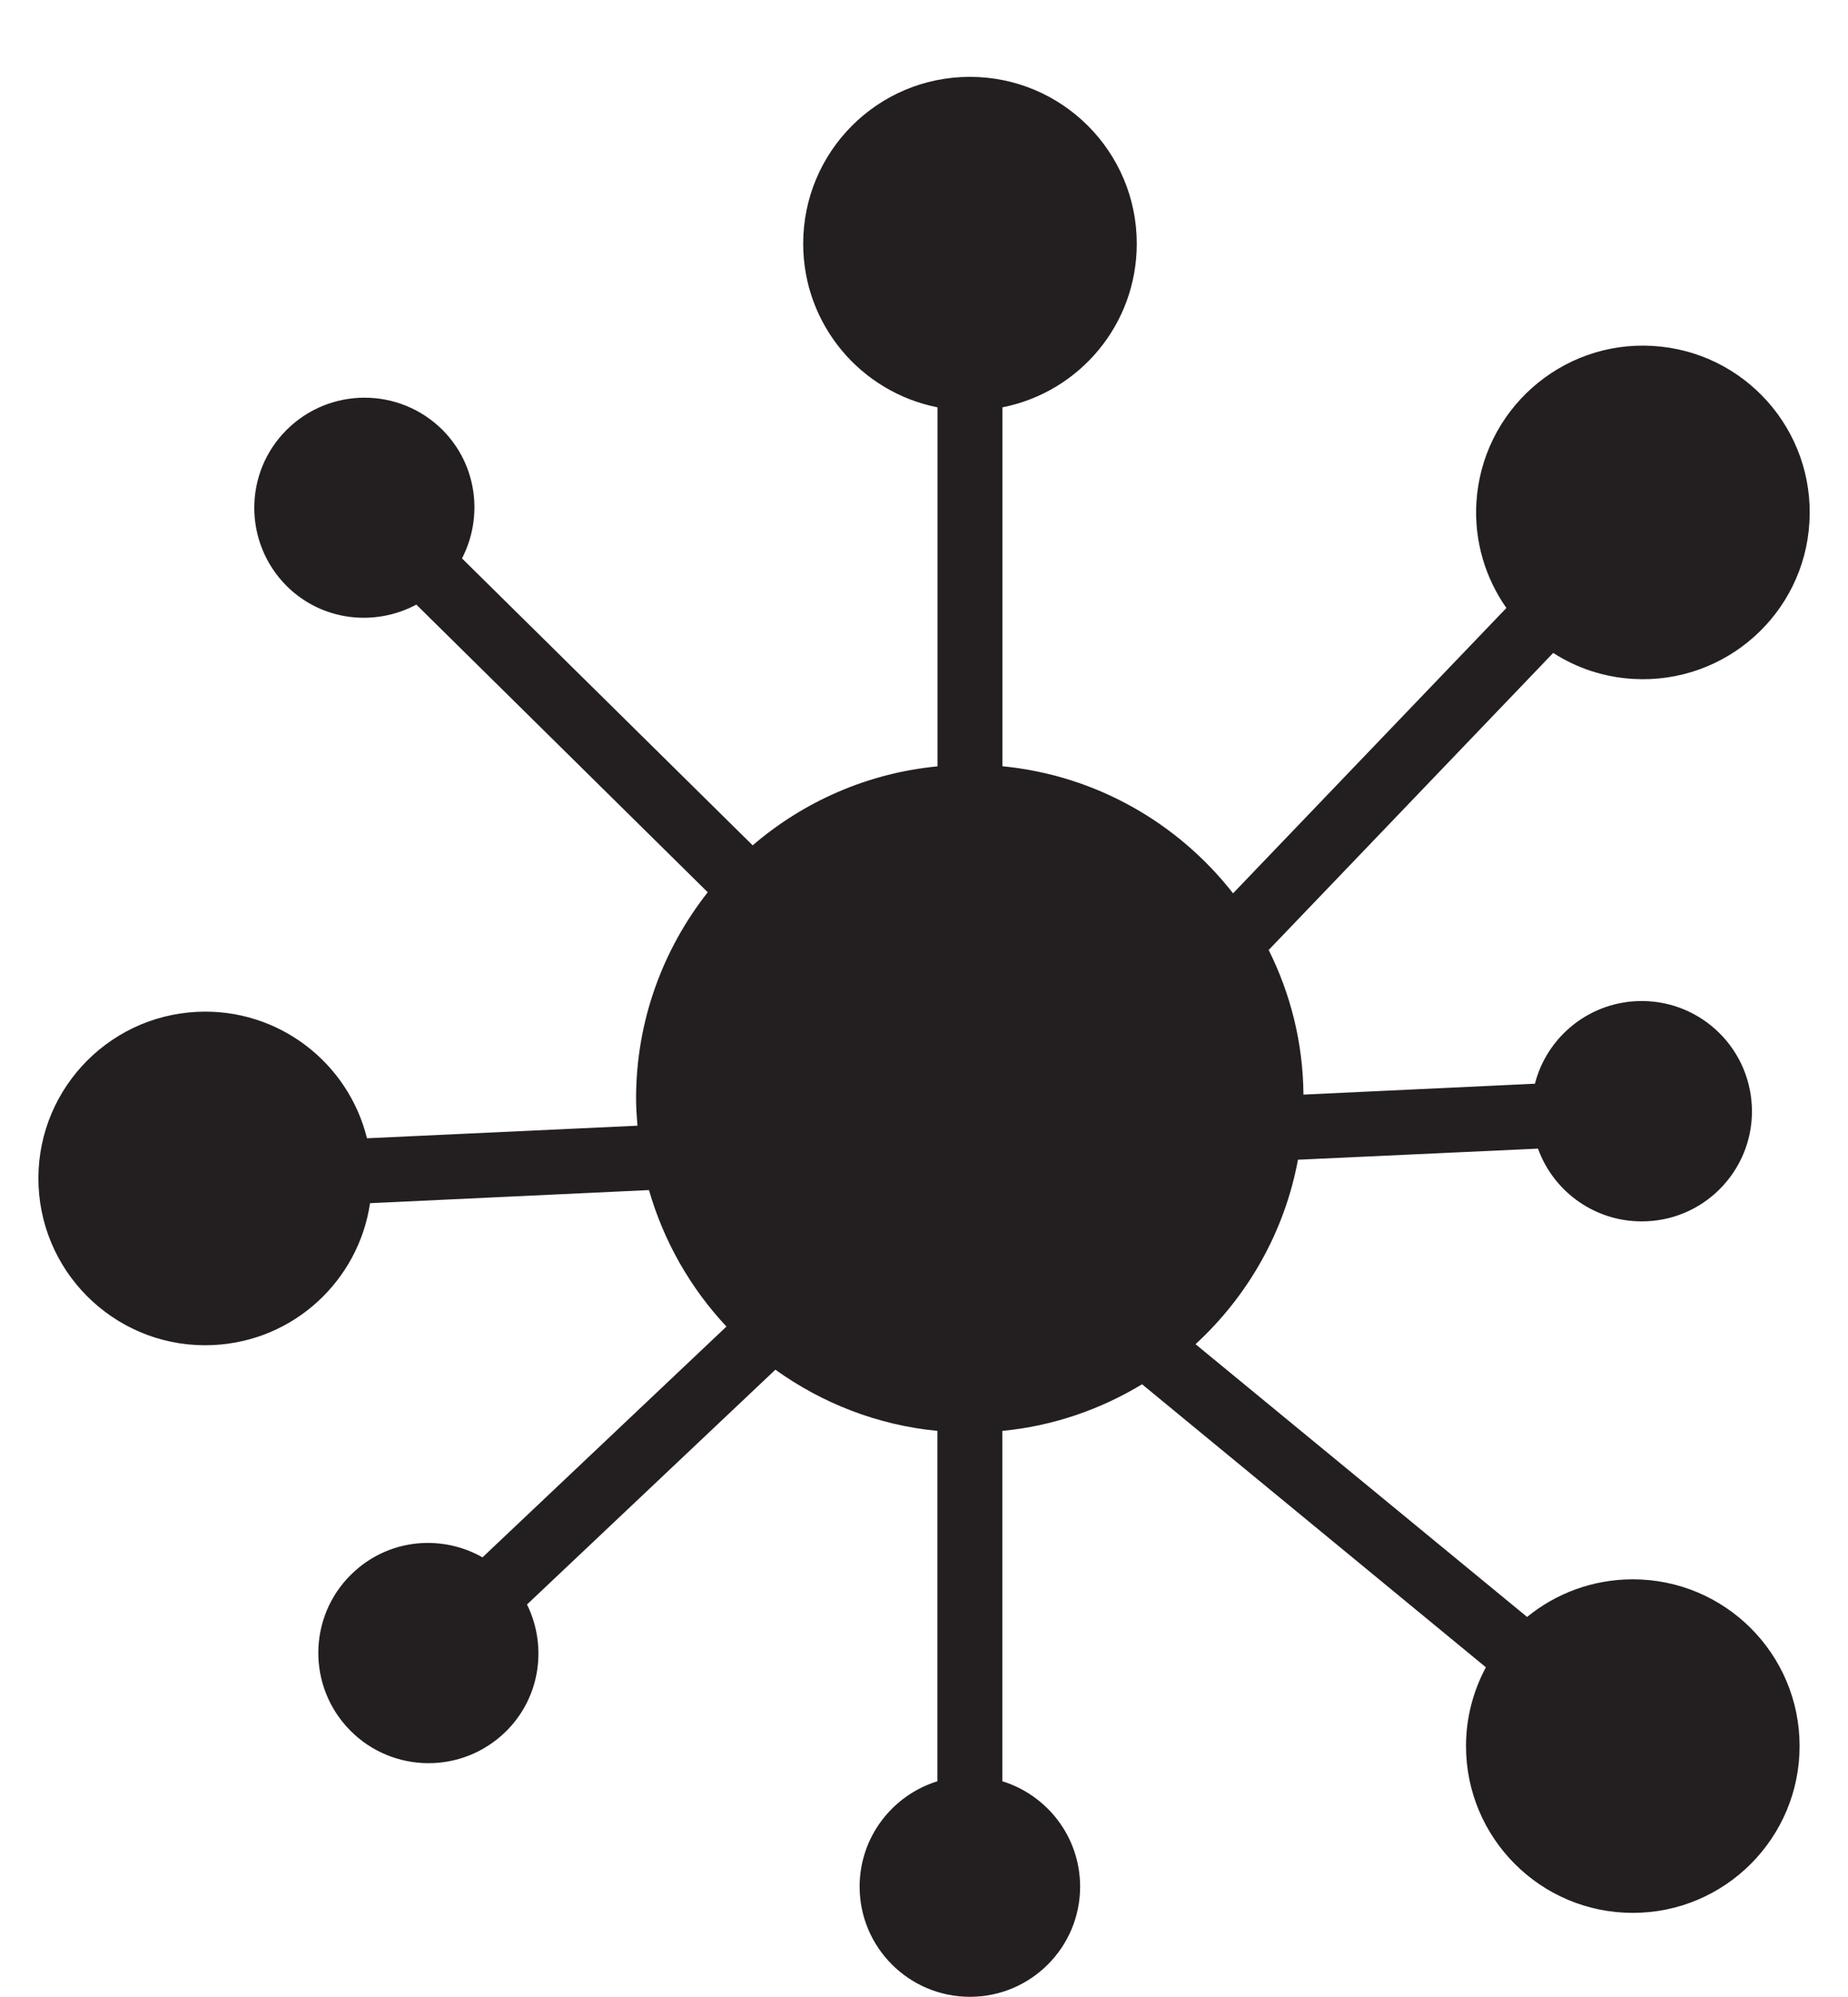 <?xml version="1.0" encoding="iso-8859-1"?>
<!-- Generator: Adobe Illustrator 16.0.0, SVG Export Plug-In . SVG Version: 6.00 Build 0)  -->
<!DOCTYPE svg PUBLIC "-//W3C//DTD SVG 1.1//EN" "http://www.w3.org/Graphics/SVG/1.1/DTD/svg11.dtd">
<svg version="1.1" xmlns="http://www.w3.org/2000/svg" xmlns:xlink="http://www.w3.org/1999/xlink" x="0px" y="0px"
	 width="17.484px" height="18.889px" viewBox="0 0 17.484 18.889" style="enable-background:new 0 0 17.484 18.889;"
	 xml:space="preserve">
<g id="WildAtom">
	<path style="fill:#231F20;" d="M12.003,8.986l2.692-2.81c0.22,0.142,0.478,0.23,0.758,0.246c0.87,0.05,1.616-0.614,1.666-1.483
		c0.051-0.871-0.614-1.617-1.484-1.667c-0.869-0.051-1.615,0.614-1.667,1.484c-0.021,0.368,0.087,0.714,0.284,0.995L11.666,8.45
		c-0.519-0.664-1.296-1.116-2.182-1.202V3.853c0.725-0.143,1.271-0.78,1.271-1.548c0-0.871-0.707-1.578-1.579-1.578
		c-0.872,0-1.577,0.707-1.577,1.578c0,0.768,0.547,1.405,1.271,1.548v3.396C8.205,7.313,7.601,7.584,7.121,7.996l-2.75-2.714
		C4.574,4.89,4.515,4.397,4.187,4.067c-0.408-0.407-1.068-0.407-1.476,0c-0.407,0.406-0.407,1.066,0,1.475
		C3.044,5.874,3.544,5.93,3.939,5.719L6.696,8.44c-0.423,0.537-0.678,1.215-0.678,1.951c0,0.086,0.006,0.172,0.013,0.257
		l-2.559,0.119c-0.177-0.717-0.84-1.232-1.604-1.196c-0.871,0.041-1.543,0.779-1.503,1.649c0.041,0.871,0.78,1.544,1.65,1.503
		c0.766-0.035,1.378-0.611,1.486-1.342l2.639-0.124c0.141,0.49,0.395,0.93,0.733,1.291l-2.308,2.183
		c-0.378-0.214-0.862-0.179-1.204,0.126c-0.431,0.383-0.468,1.042-0.085,1.472s1.042,0.468,1.472,0.085
		c0.358-0.319,0.44-0.827,0.238-1.237l2.35-2.221c0.44,0.316,0.964,0.524,1.533,0.579v3.314c-0.426,0.132-0.736,0.528-0.736,0.997
		c0,0.575,0.468,1.042,1.043,1.042c0.576,0,1.043-0.467,1.043-1.042c0-0.469-0.31-0.865-0.736-0.997v-3.314
		c0.48-0.046,0.929-0.203,1.322-0.441l3.253,2.677c-0.119,0.222-0.188,0.476-0.188,0.745c0,0.871,0.706,1.578,1.578,1.578
		c0.871,0,1.578-0.707,1.578-1.578c0-0.872-0.707-1.577-1.578-1.577c-0.38,0-0.729,0.134-1,0.356l-3.137-2.58
		c0.492-0.453,0.842-1.059,0.969-1.745l2.271-0.105c0.151,0.419,0.562,0.709,1.03,0.687c0.575-0.025,1.021-0.515,0.993-1.09
		c-0.028-0.575-0.515-1.019-1.091-0.992c-0.468,0.022-0.851,0.35-0.961,0.781l-2.19,0.103C12.328,9.862,12.209,9.399,12.003,8.986"
		/>
</g>
<g id="Layer_1">
</g>
</svg>
